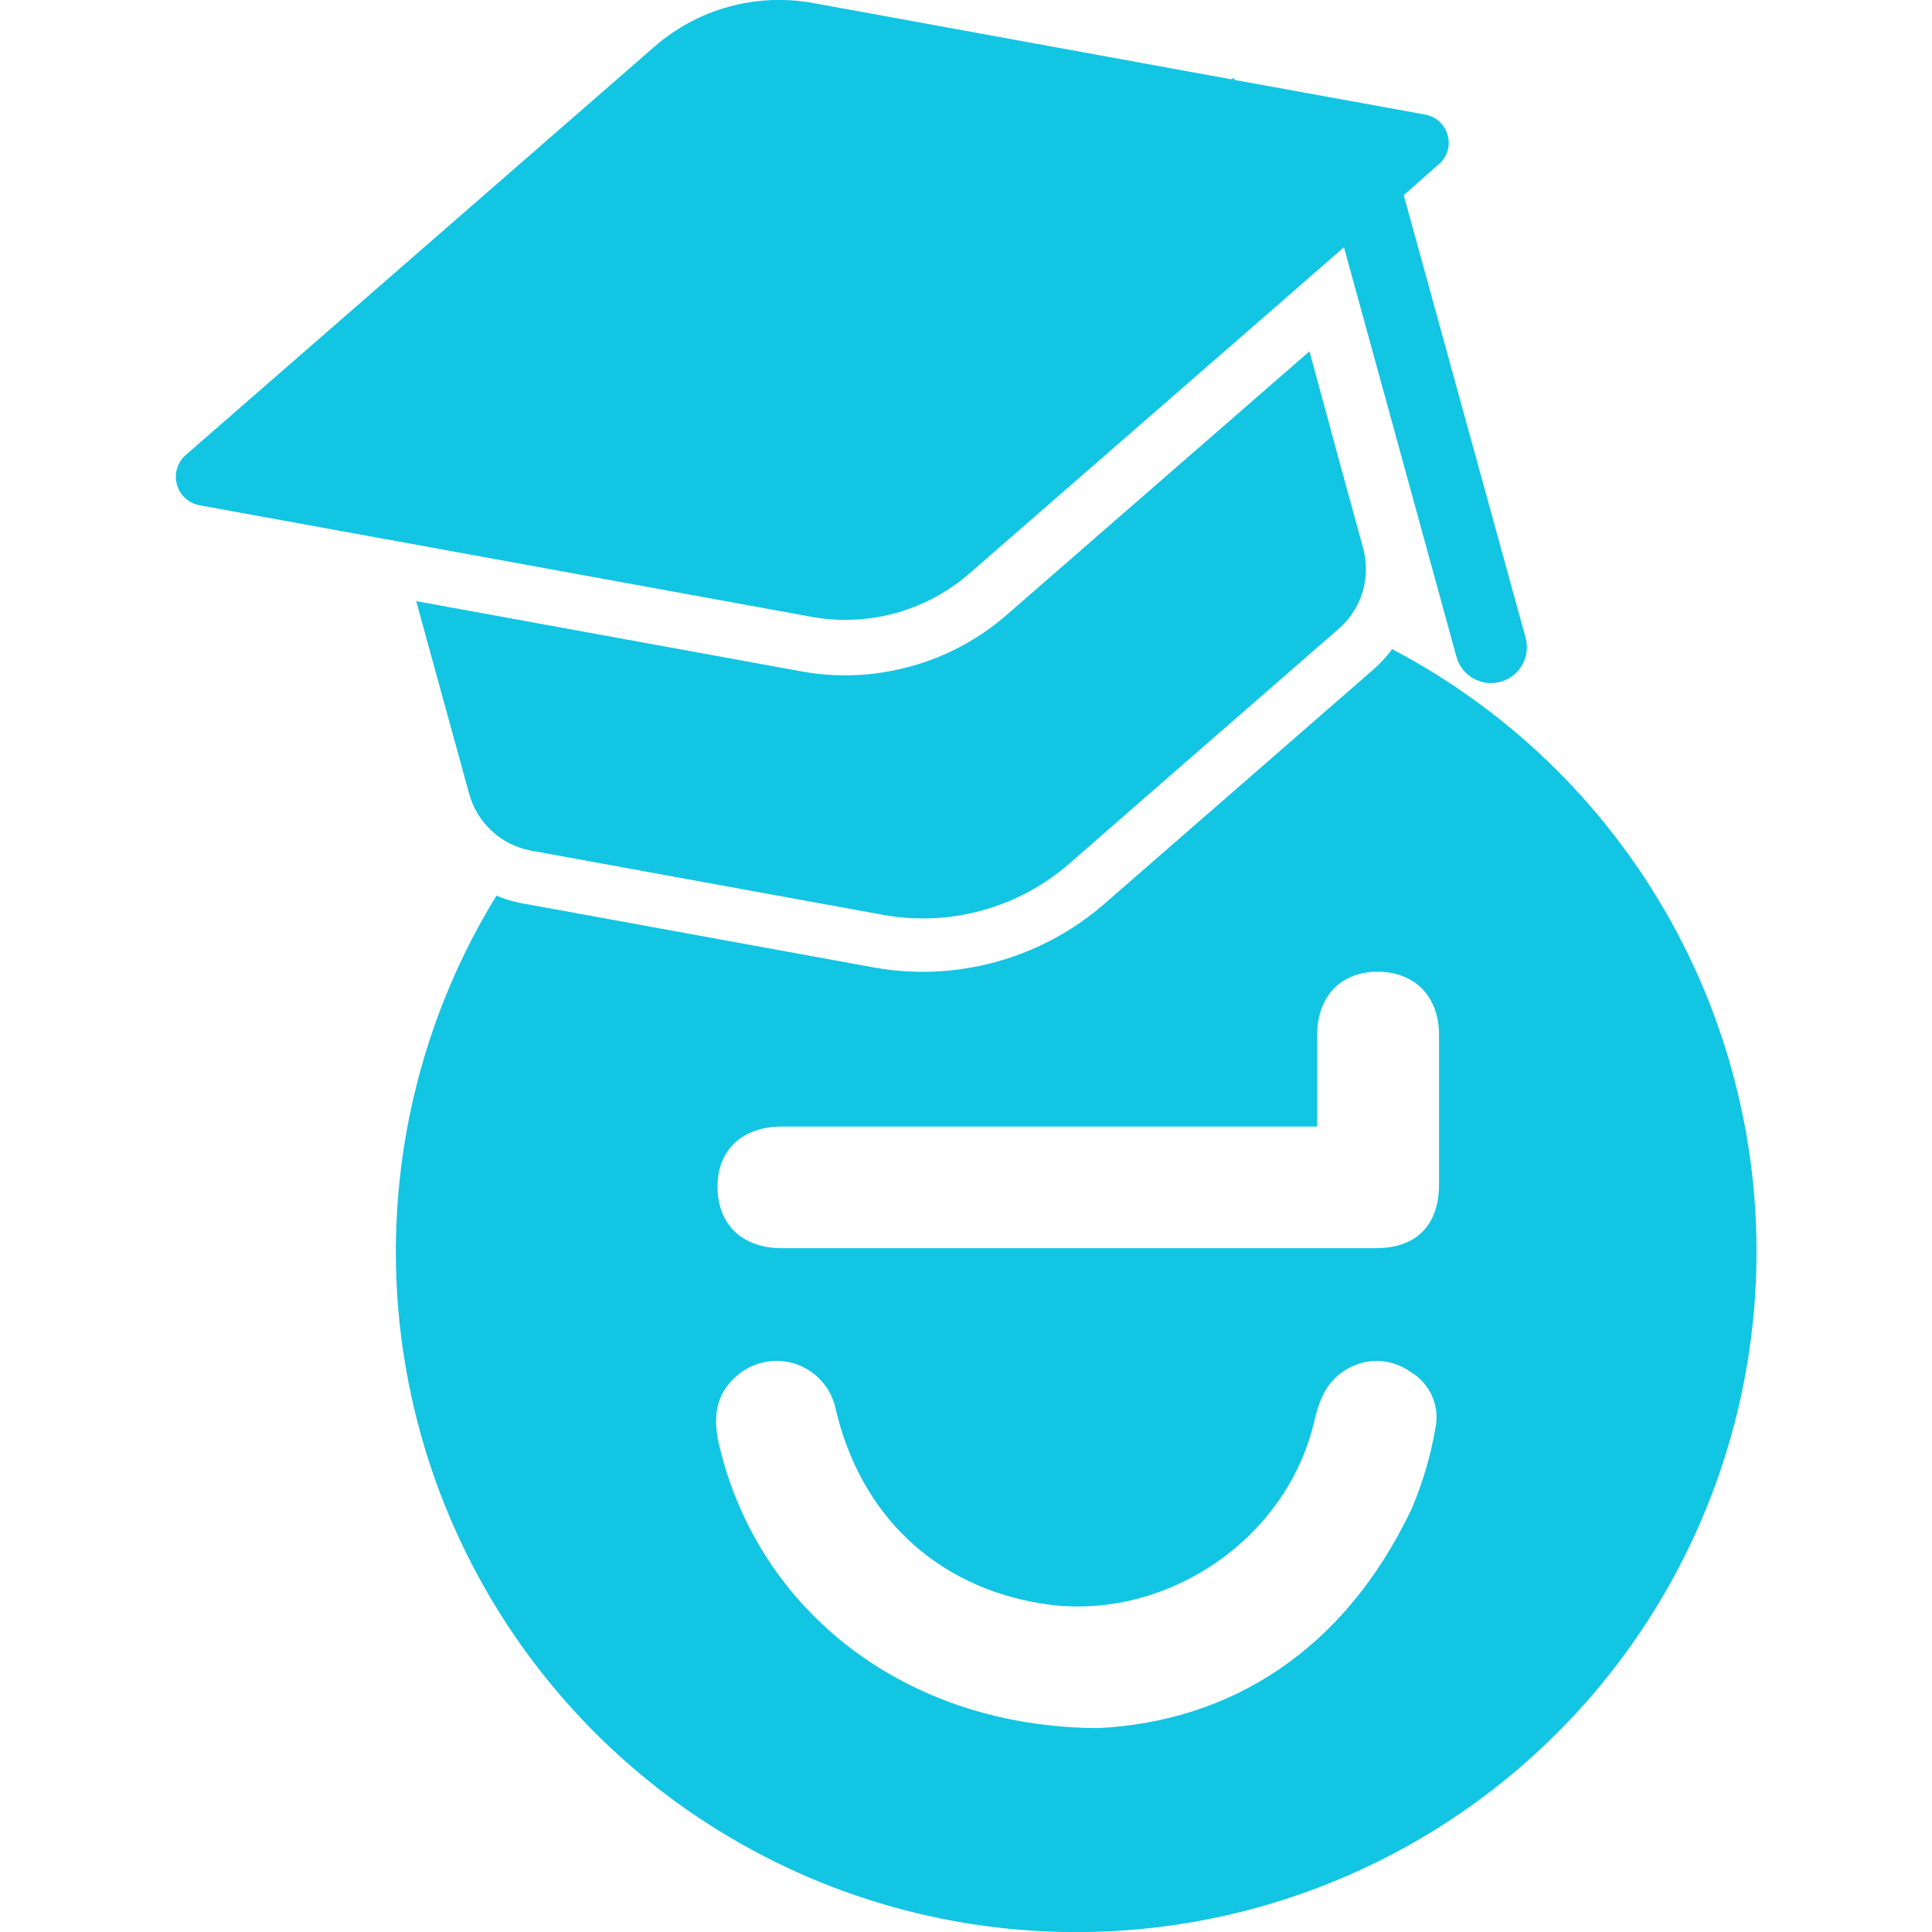 <svg width="40" height="40" viewBox="0 0 40 40" fill="none" xmlns="http://www.w3.org/2000/svg">
<g clip-path="url(#clip0_530_27597)">
<path d="M28.822 13.44C28.711 13.59 28.585 13.728 28.446 13.852L22.866 18.712C22.218 19.276 21.451 19.688 20.622 19.915C19.793 20.143 18.924 20.182 18.078 20.028L10.798 18.7C10.62 18.666 10.446 18.614 10.278 18.544C8.799 20.953 8.079 23.751 8.211 26.575C8.343 29.398 9.322 32.117 11.02 34.377C12.717 36.637 15.056 38.333 17.731 39.247C20.406 40.16 23.294 40.247 26.019 39.497C28.745 38.747 31.181 37.194 33.012 35.041C34.843 32.887 35.984 30.233 36.286 27.422C36.589 24.612 36.039 21.775 34.707 19.282C33.376 16.788 31.326 14.753 28.822 13.44ZM29.718 29.574C29.619 30.148 29.453 30.709 29.224 31.244C27.836 34.166 25.482 35.644 22.738 35.778C18.738 35.764 15.696 33.342 14.89 29.924C14.758 29.366 14.802 28.856 15.274 28.468C15.44 28.329 15.639 28.235 15.851 28.196C16.064 28.157 16.284 28.174 16.488 28.245C16.692 28.316 16.875 28.439 17.017 28.601C17.16 28.764 17.258 28.961 17.302 29.172C17.816 31.372 19.37 32.84 21.552 33.198C24.072 33.612 26.634 31.906 27.21 29.426C27.308 29.006 27.45 28.626 27.834 28.378C28.037 28.243 28.276 28.173 28.52 28.177C28.763 28.181 29 28.259 29.198 28.4C29.398 28.516 29.555 28.692 29.649 28.903C29.742 29.114 29.767 29.349 29.718 29.574ZM28.488 25.842C24.387 25.842 20.285 25.842 16.184 25.842C15.358 25.842 14.85 25.342 14.856 24.558C14.856 23.804 15.374 23.324 16.188 23.324H27.27C27.27 22.648 27.27 22.04 27.27 21.432C27.27 20.632 27.756 20.118 28.522 20.118C29.288 20.118 29.792 20.63 29.794 21.422C29.794 22.45 29.794 23.479 29.794 24.508C29.798 25.362 29.328 25.842 28.488 25.842Z" fill="#11C5E3"/>
<path d="M18.843 13.8C18.105 14.003 17.33 14.037 16.577 13.898L8.617 12.446L9.201 14.572L9.713 16.432C9.794 16.731 9.959 17 10.187 17.209C10.415 17.418 10.697 17.558 11.001 17.612L15.141 18.368L18.279 18.94C18.961 19.064 19.663 19.034 20.331 18.85C21 18.666 21.618 18.334 22.141 17.878L24.541 15.784L27.717 13.018C27.95 12.816 28.121 12.551 28.211 12.255C28.3 11.959 28.303 11.644 28.221 11.346L27.711 9.484L27.111 7.274L20.841 12.732C20.264 13.235 19.581 13.6 18.843 13.8Z" fill="#11C5E3"/>
<path d="M25.553 1.618L25.477 1.64L25.563 1.656L25.553 1.618Z" fill="#11C5E3"/>
<path d="M29.505 2.372L25.567 1.656L25.481 1.64L16.843 0.064C16.26 -0.043 15.661 -0.018 15.09 0.139C14.519 0.296 13.991 0.58 13.545 0.97L3.841 9.424C3.758 9.499 3.697 9.595 3.665 9.702C3.634 9.809 3.632 9.923 3.662 10.03C3.691 10.138 3.75 10.235 3.832 10.311C3.914 10.387 4.015 10.439 4.125 10.46L8.279 11.216L16.787 12.768C17.369 12.876 17.968 12.85 18.539 12.694C19.11 12.537 19.637 12.252 20.083 11.862L26.771 6.038L27.825 5.118L27.995 5.736L28.165 6.354L30.155 13.6C30.208 13.79 30.334 13.951 30.506 14.047C30.677 14.144 30.88 14.168 31.07 14.115C31.259 14.062 31.42 13.936 31.517 13.764C31.613 13.593 31.638 13.39 31.585 13.2L29.403 5.276L29.233 4.658L29.063 4.04L29.789 3.4C29.874 3.328 29.936 3.234 29.969 3.127C30.002 3.021 30.003 2.907 29.973 2.8C29.944 2.692 29.884 2.594 29.801 2.518C29.718 2.442 29.616 2.391 29.505 2.372Z" fill="#11C5E3"/>
</g>
<defs>
<clipPath id="clip0_530_27597">
<rect width="40" height="40" fill="white"/>
</clipPath>
</defs>
</svg>
